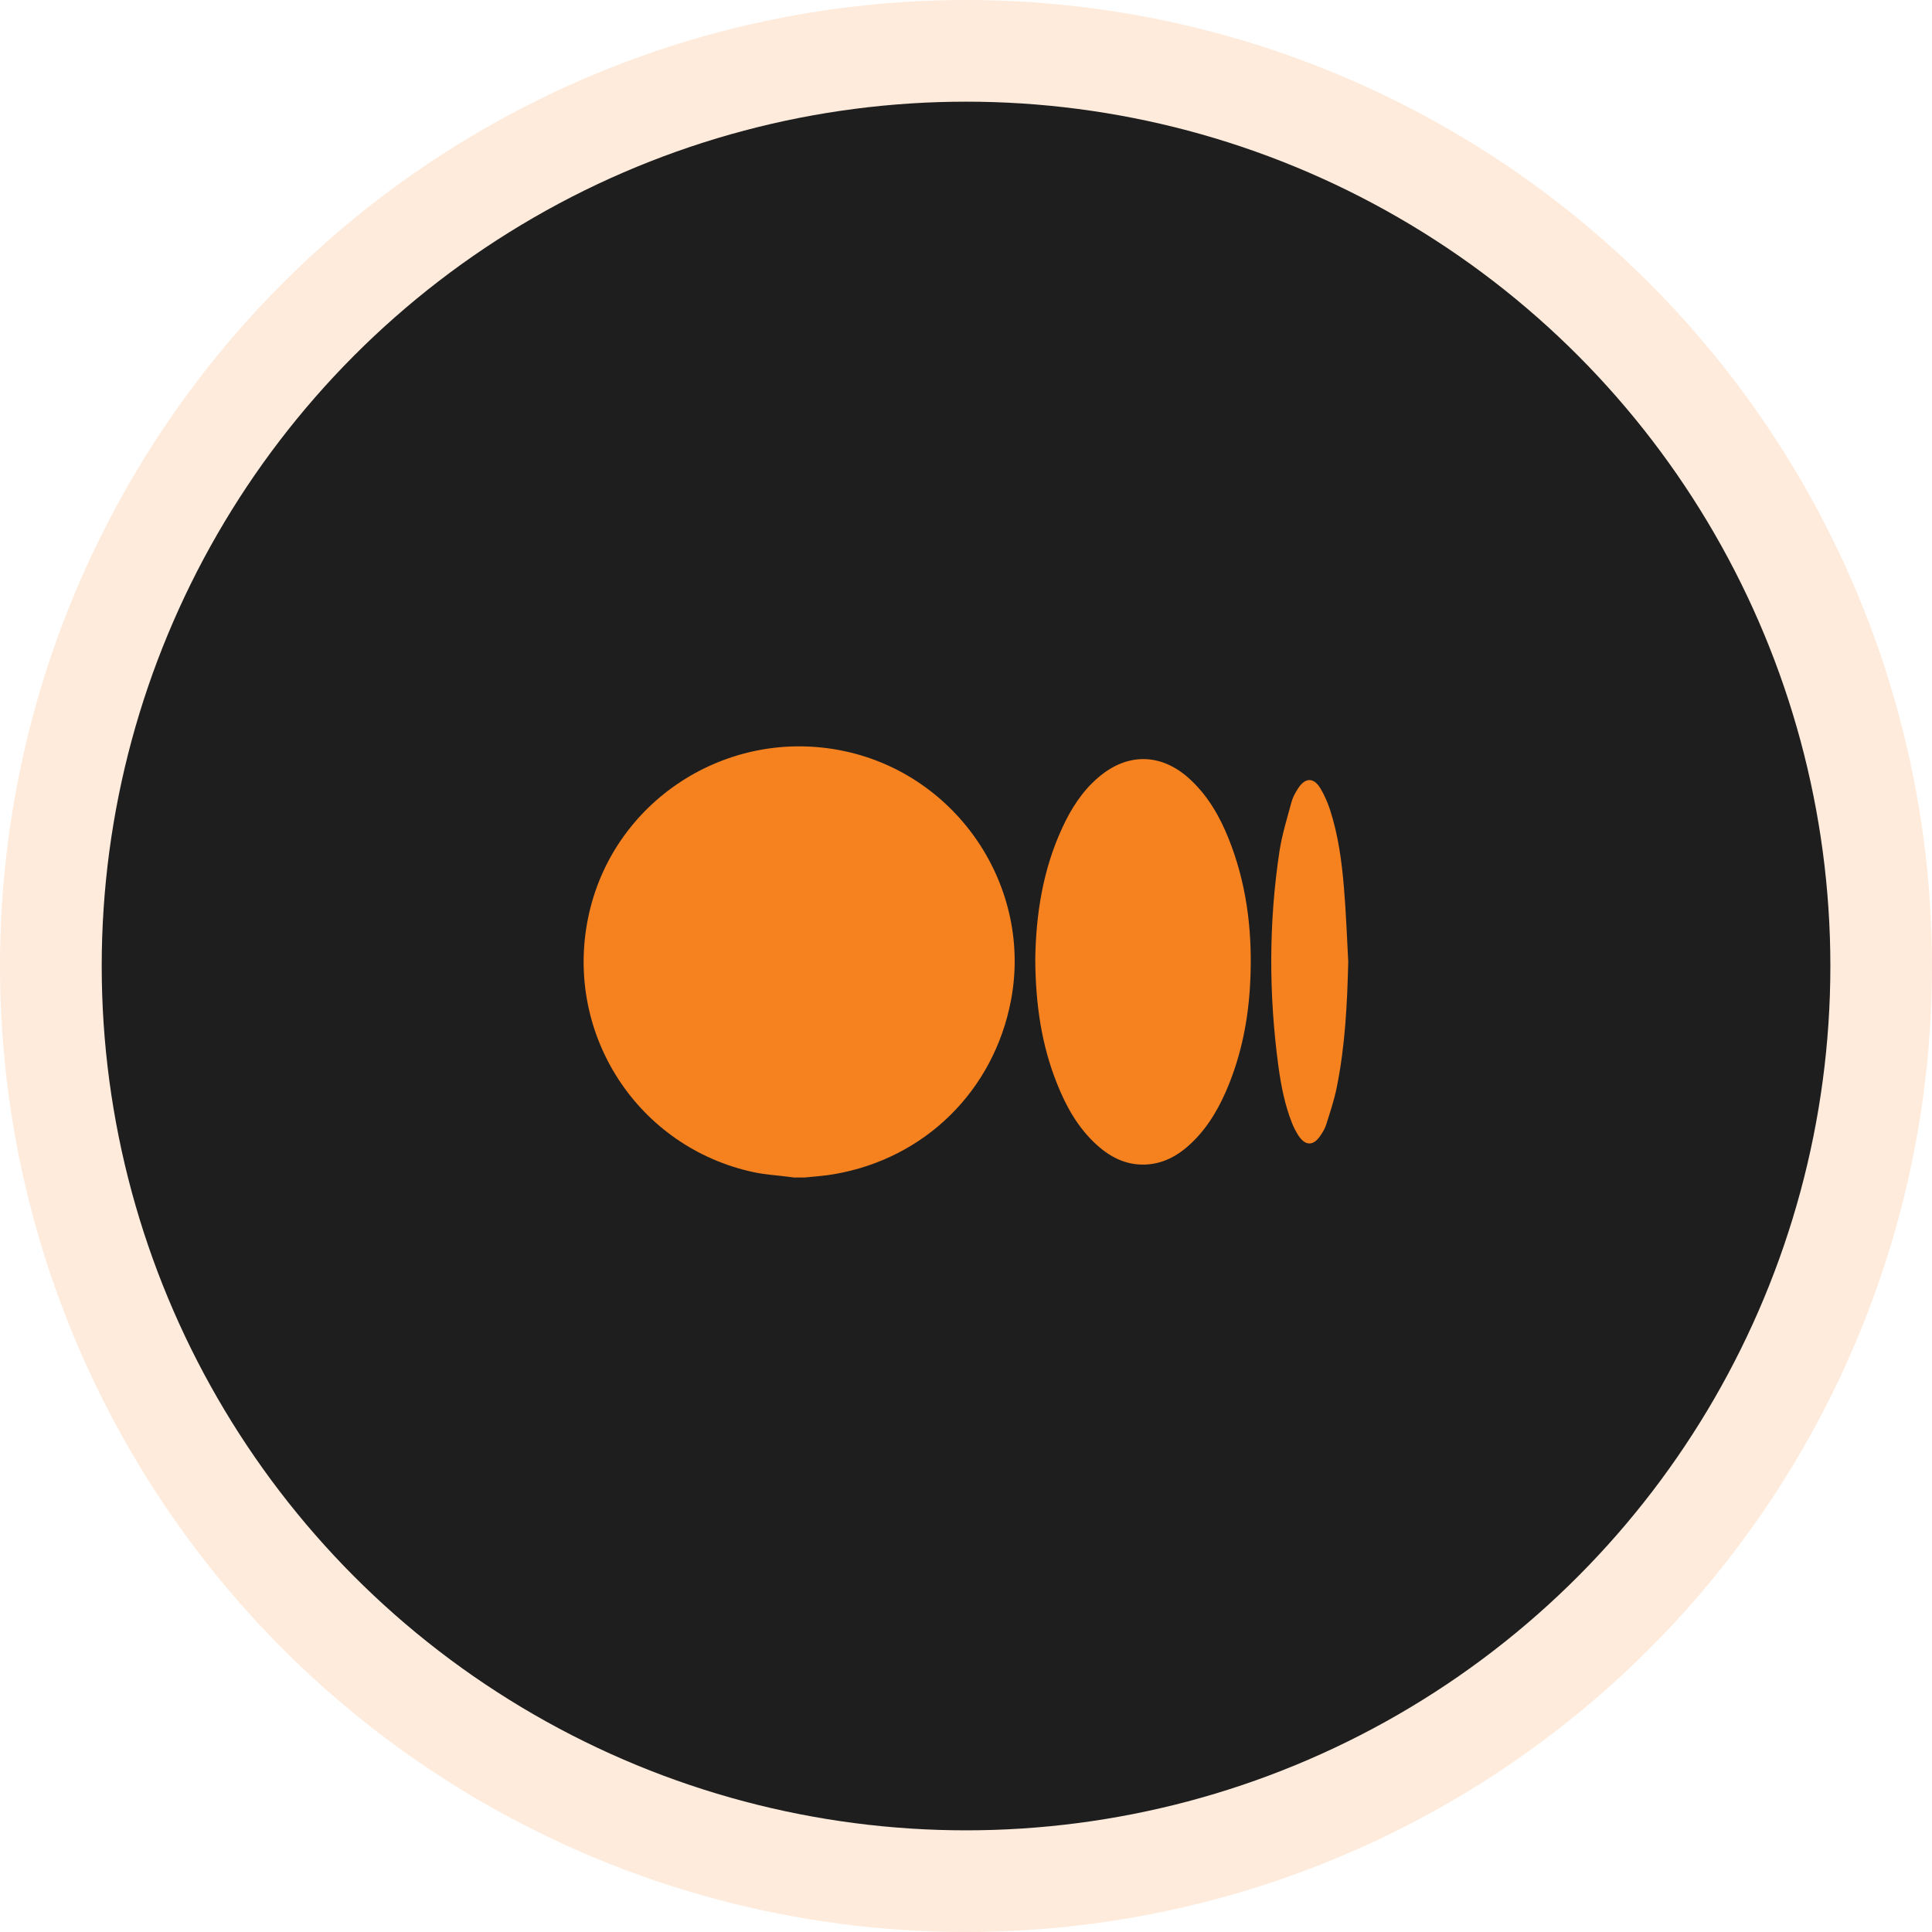 <svg width="48" height="48" viewBox="0 0 48 48" fill="none" xmlns="http://www.w3.org/2000/svg">
<circle cx="24" cy="24" r="24" fill="#F6821F" fill-opacity="0.16"/>
<circle cx="24.001" cy="24" r="21.474" fill="#1E1E1F"/>
<g clip-path="url(#clip0_641_16188)">
<path d="M19.986 29.255C19.899 29.255 19.815 29.255 19.729 29.255C19.679 29.248 19.628 29.243 19.579 29.236C19.293 29.199 19.003 29.183 18.722 29.122C15.852 28.505 14.029 25.71 14.607 22.826C15.187 19.92 18.052 18.046 20.967 18.659C23.792 19.254 25.655 22.034 25.117 24.856C24.689 27.099 22.98 28.783 20.728 29.171C20.485 29.215 20.234 29.229 19.986 29.255Z" fill="#F6821F"/>
<path d="M25.721 23.844C25.735 22.734 25.906 21.612 26.397 20.555C26.613 20.09 26.884 19.663 27.277 19.324C28.008 18.69 28.86 18.706 29.569 19.364C30.011 19.775 30.304 20.283 30.524 20.834C30.959 21.918 31.107 23.052 31.069 24.213C31.041 25.14 30.887 26.046 30.543 26.912C30.325 27.46 30.044 27.971 29.613 28.387C29.29 28.698 28.918 28.914 28.457 28.933C27.984 28.951 27.593 28.756 27.254 28.449C26.788 28.029 26.488 27.495 26.261 26.921C25.87 25.946 25.728 24.926 25.721 23.844Z" fill="#F6821F"/>
<path d="M33.497 23.894C33.471 24.946 33.42 25.991 33.209 27.025C33.146 27.334 33.045 27.636 32.949 27.94C32.919 28.037 32.862 28.13 32.804 28.216C32.633 28.472 32.434 28.474 32.263 28.218C32.198 28.119 32.142 28.009 32.099 27.9C31.919 27.447 31.828 26.971 31.762 26.493C31.521 24.707 31.519 22.921 31.79 21.137C31.854 20.726 31.98 20.324 32.088 19.922C32.12 19.806 32.184 19.692 32.249 19.59C32.427 19.314 32.638 19.309 32.806 19.588C32.905 19.753 32.982 19.934 33.043 20.115C33.246 20.74 33.335 21.39 33.389 22.043C33.441 22.656 33.464 23.276 33.497 23.894Z" fill="#F6821F"/>
</g>
<defs>
<clipPath id="clip0_641_16188">
<rect width="18.998" height="10.712" fill="white" transform="translate(14.5 18.543)"/>
</clipPath>
</defs>
</svg>
